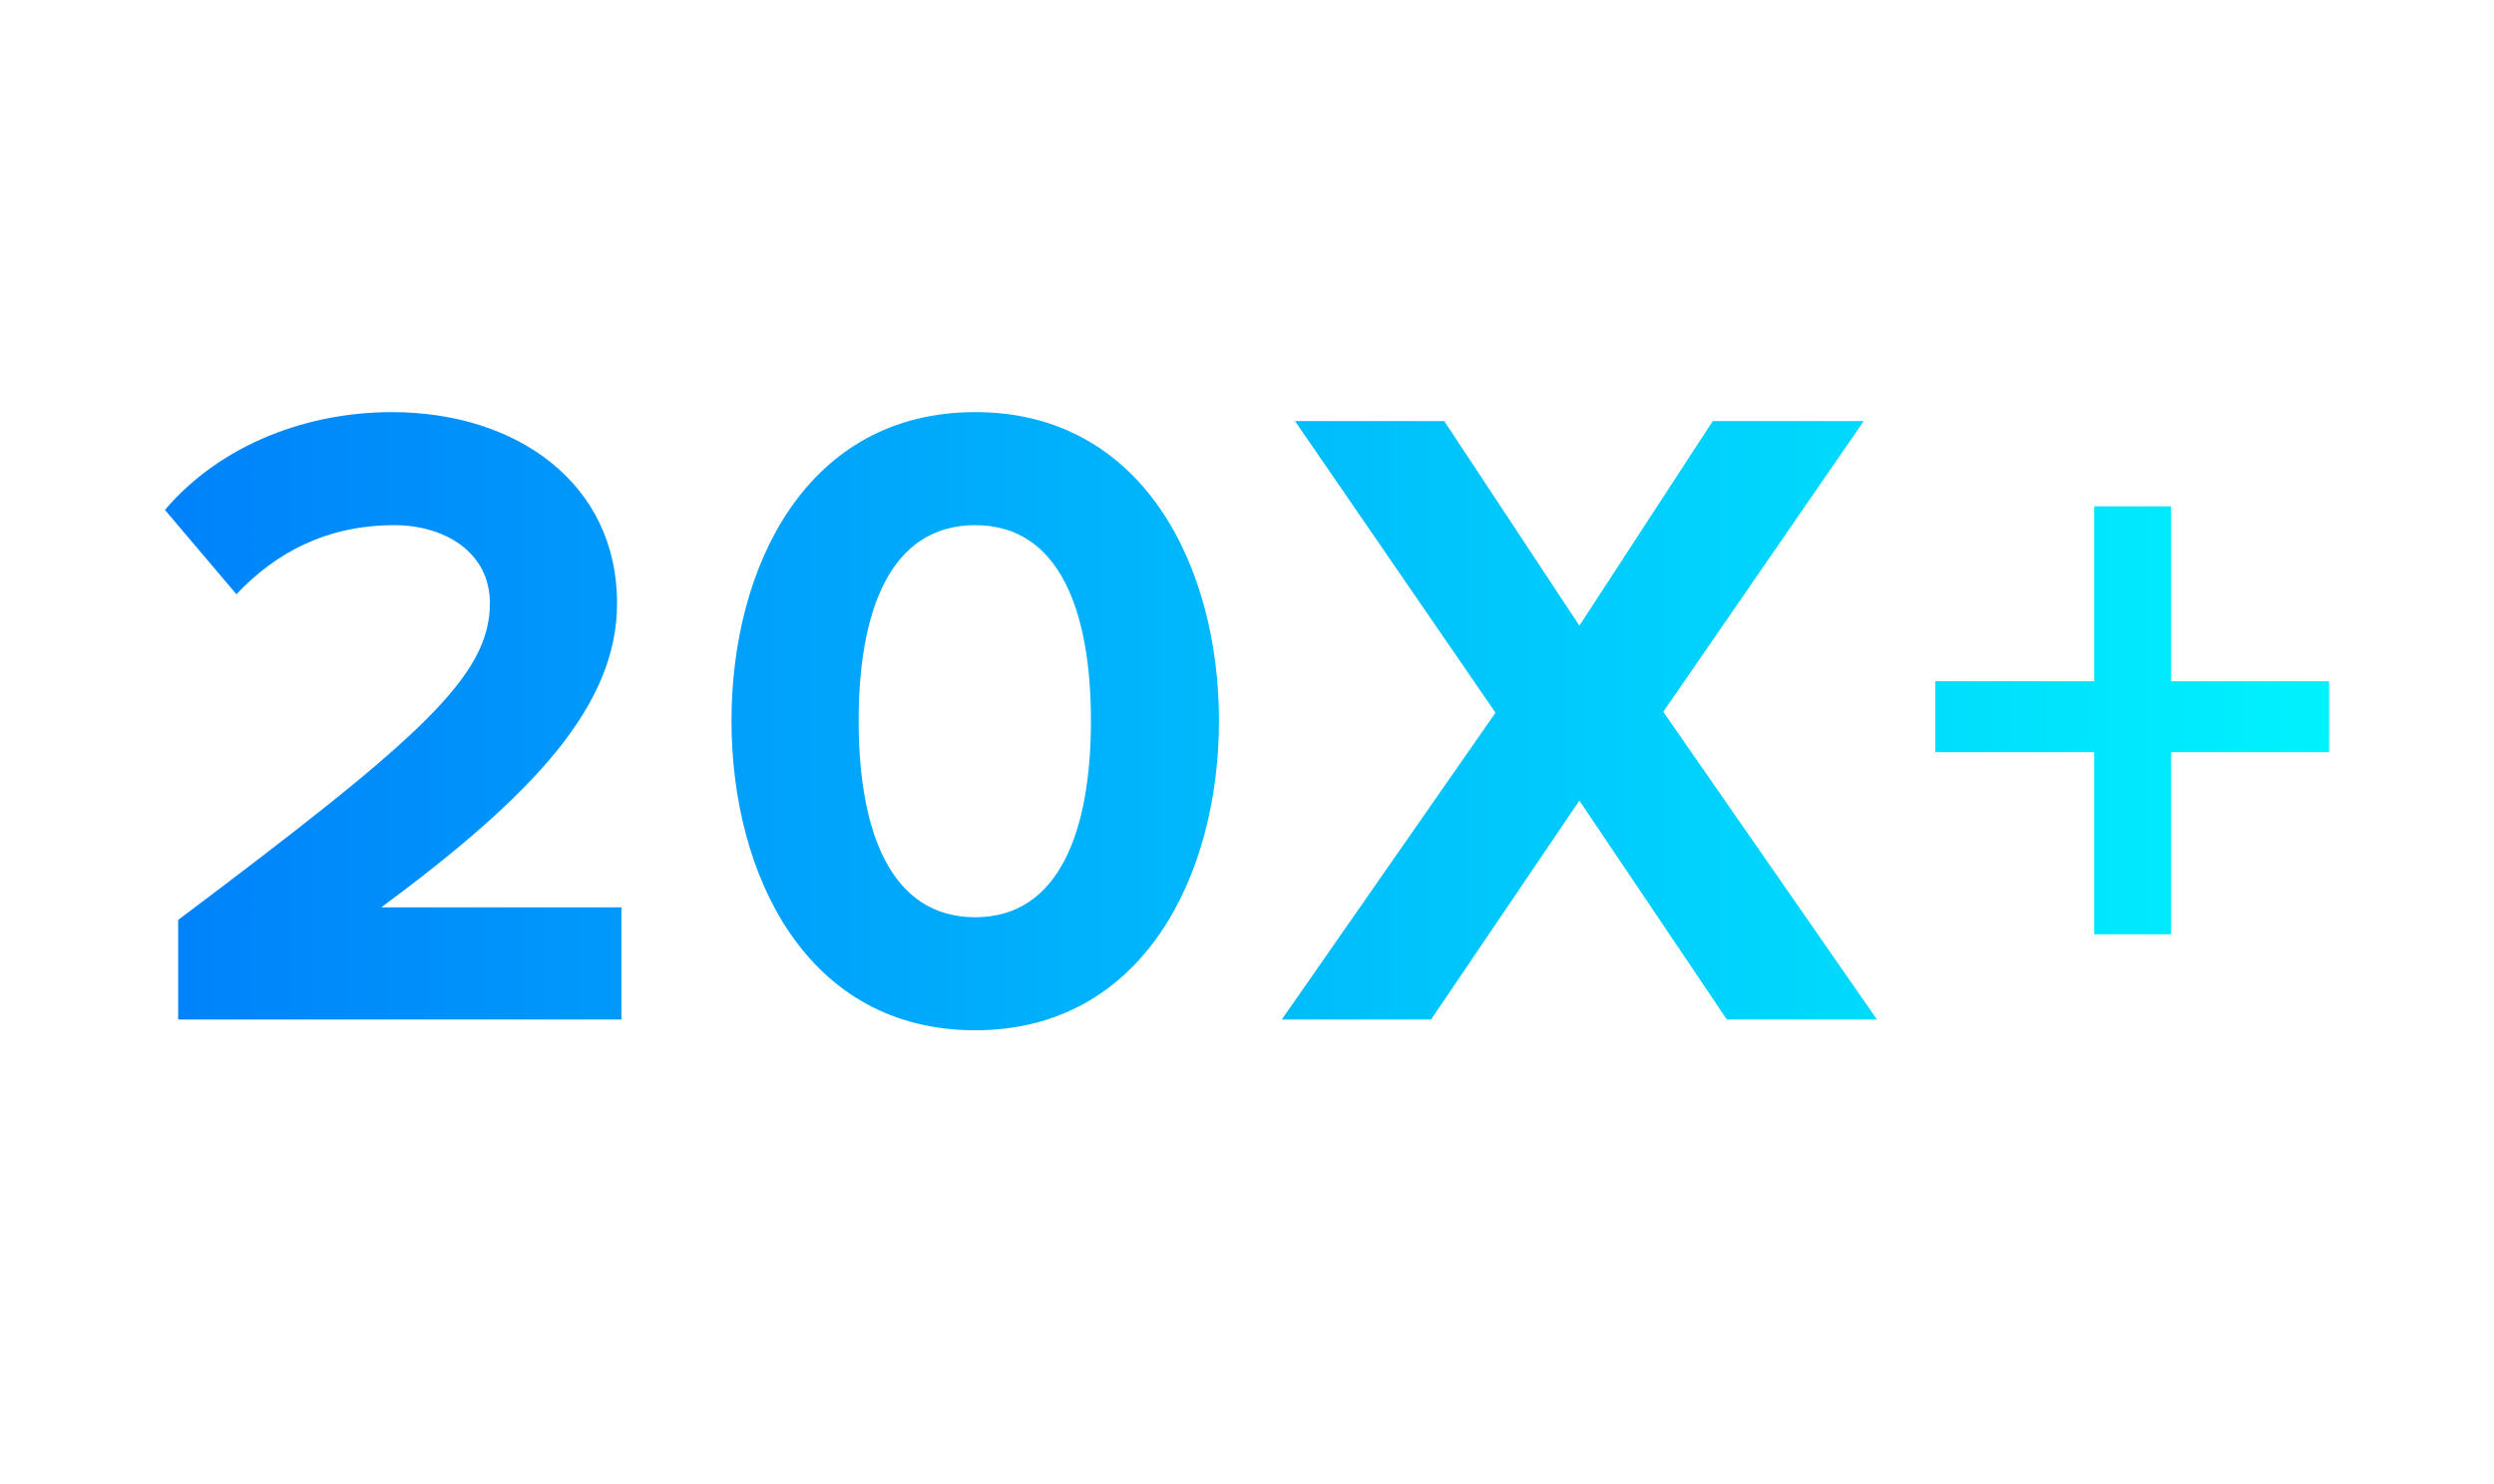 <svg viewBox="0 0 121 72" fill="none" xmlns="http://www.w3.org/2000/svg" class="advantages-name"><path data-v-f9cc6628="" d="M30.15 49.477v-5.442H18.498c7.412-5.486 11.44-9.797 11.44-14.76 0-5.792-4.842-9.275-10.926-9.275-3.984 0-8.226 1.48-11.011 4.746l3.47 4.093c1.928-2.046 4.413-3.353 7.67-3.353 2.356 0 4.627 1.263 4.627 3.788 0 3.57-3.428 6.575-15.124 15.37v4.834H30.15z" fill="url(#section2-icon-2_svg__paint0_linear)"></path><path data-v-f9cc6628="" d="M47.315 50c8.14 0 11.825-7.533 11.825-15.022S55.456 20 47.315 20c-8.183 0-11.825 7.49-11.825 14.978C35.49 42.468 39.132 50 47.315 50zm0-5.486c-4.113 0-5.656-4.18-5.656-9.536 0-5.355 1.543-9.492 5.656-9.492 4.07 0 5.613 4.137 5.613 9.492 0 5.356-1.543 9.536-5.613 9.536z" fill="url(#section2-icon-2_svg__paint1_linear)"></path><path data-v-f9cc6628="" d="M91.065 49.477L80.696 34.544l9.726-14.108h-7.326l-6.47 9.928-6.555-9.928H62.83l9.726 14.151-10.369 14.892h7.241l7.198-10.625 7.155 10.624h7.284z" fill="url(#section2-icon-2_svg__paint2_linear)"></path><path data-v-f9cc6628="" d="M113 36.502v-3.44h-7.669v-8.49h-3.728v8.49h-7.712v3.44h7.712v8.84h3.728v-8.84H113z" fill="url(#section2-icon-2_svg__paint3_linear)"></path><defs data-v-f9cc6628=""><linearGradient data-v-f9cc6628="" id="section2-icon-2_svg__paint0_linear" x1="8" y1="35" x2="113" y2="35" gradientUnits="userSpaceOnUse"><stop data-v-f9cc6628="" stop-color="#0082FA"></stop><stop data-v-f9cc6628="" offset="1" stop-color="#00F2FE"></stop></linearGradient><linearGradient data-v-f9cc6628="" id="section2-icon-2_svg__paint1_linear" x1="8" y1="35" x2="113" y2="35" gradientUnits="userSpaceOnUse"><stop data-v-f9cc6628="" stop-color="#0082FA"></stop><stop data-v-f9cc6628="" offset="1" stop-color="#00F2FE"></stop></linearGradient><linearGradient data-v-f9cc6628="" id="section2-icon-2_svg__paint2_linear" x1="8" y1="35" x2="113" y2="35" gradientUnits="userSpaceOnUse"><stop data-v-f9cc6628="" stop-color="#0082FA"></stop><stop data-v-f9cc6628="" offset="1" stop-color="#00F2FE"></stop></linearGradient><linearGradient data-v-f9cc6628="" id="section2-icon-2_svg__paint3_linear" x1="8" y1="35" x2="113" y2="35" gradientUnits="userSpaceOnUse"><stop data-v-f9cc6628="" stop-color="#0082FA"></stop><stop data-v-f9cc6628="" offset="1" stop-color="#00F2FE"></stop></linearGradient></defs></svg>
